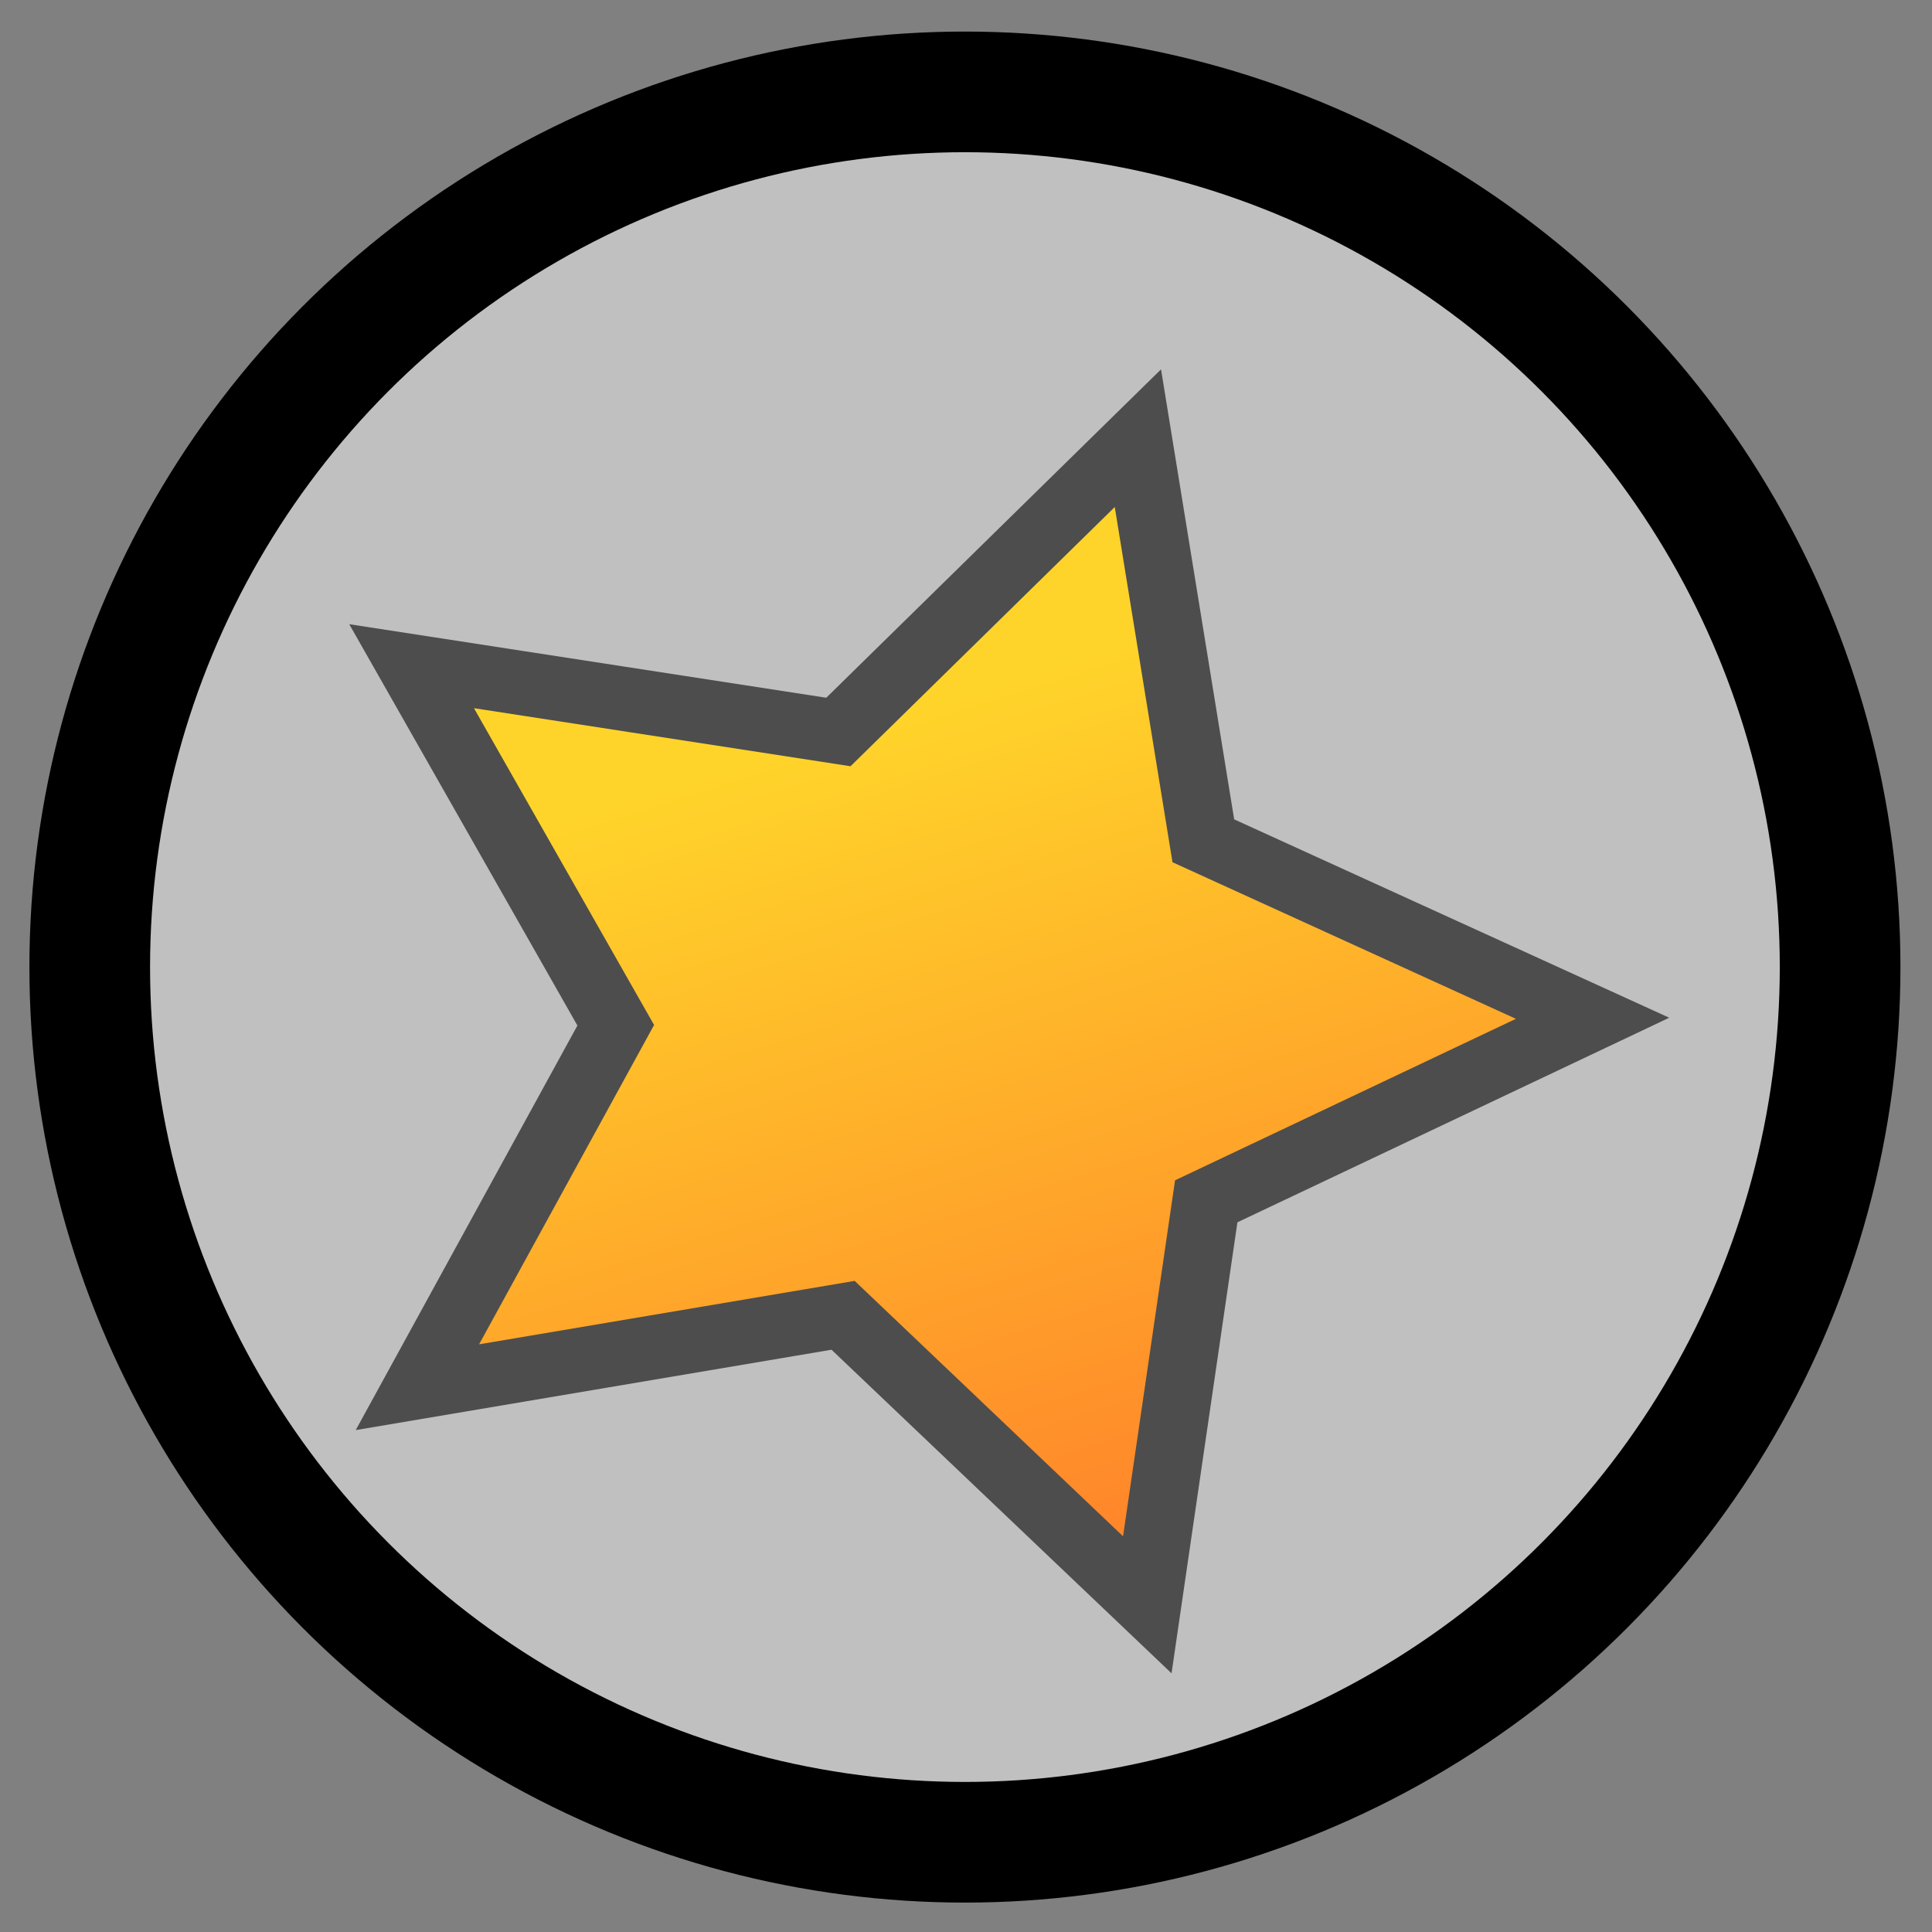 <?xml version="1.0" encoding="UTF-8" standalone="no"?>
<!-- Created with Inkscape (http://www.inkscape.org/) -->

<svg
   xmlns:dc="http://purl.org/dc/elements/1.1/"
   xmlns:cc="http://creativecommons.org/ns#"
   xmlns:rdf="http://www.w3.org/1999/02/22-rdf-syntax-ns#"
   xmlns:svg="http://www.w3.org/2000/svg"
   xmlns="http://www.w3.org/2000/svg"
   xmlns:xlink="http://www.w3.org/1999/xlink"
   xmlns:sodipodi="http://sodipodi.sourceforge.net/DTD/sodipodi-0.dtd"
   xmlns:inkscape="http://www.inkscape.org/namespaces/inkscape"
   width="512"
   height="512"
   viewBox="0 0 135.467 135.467"
   version="1.1"
   id="svg2104"
   inkscape:version="0.92.2 (5c3e80d, 2017-08-06)"
   sodipodi:docname="icon-perform.svg">
  <rect x="0" y="0" width="135.467" height="135.467" fill="#808080" stroke="none"/>
  <defs
     id="defs2098">
    <linearGradient
       inkscape:collect="always"
       id="linearGradient2685">
      <stop
         style="stop-color:#ffd42a;stop-opacity:1;"
         offset="0"
         id="stop2681" />
      <stop
         style="stop-color:#ff7f2a;stop-opacity:1"
         offset="1"
         id="stop2683" />
    </linearGradient>
    <linearGradient
       inkscape:collect="always"
       xlink:href="#linearGradient2685"
       id="linearGradient2687"
       x1="568.553"
       y1="435.577"
       x2="628.553"
       y2="615.577"
       gradientUnits="userSpaceOnUse" />
  </defs>
  <sodipodi:namedview
     id="base"
     pagecolor="#ffffff"
     bordercolor="#666666"
     borderopacity="1.0"
     inkscape:pageopacity="0.0"
     inkscape:pageshadow="2"
     inkscape:zoom="0.35"
     inkscape:cx="-118.57143"
     inkscape:cy="560"
     inkscape:document-units="mm"
     inkscape:current-layer="layer1"
     showgrid="false"
     units="px"
     inkscape:window-width="1920"
     inkscape:window-height="1001"
     inkscape:window-x="-9"
     inkscape:window-y="-9"
     inkscape:window-maximized="1" />
  <g
     inkscape:label="Layer 1"
     inkscape:groupmode="layer"
     id="layer1"
     transform="translate(0,-161.533)">
    <circle
       style="fill:#ffffff;fill-opacity:0.502;stroke:#000000;stroke-width:8.46;stroke-miterlimit:4;stroke-dasharray:none;stroke-opacity:1"
       id="path2985-6-2-6-0"
       inkscape:export-filename="C:\Temp\SVN\scalex\trunk\Web\images\icons\band.png"
       inkscape:export-xdpi="9.2627468"
       inkscape:export-ydpi="9.2627468"
       cx="67.658"
       cy="229.342"
       r="61.366" />
    <path
       sodipodi:type="star"
       style="opacity:1;fill:url(#linearGradient2687);fill-opacity:1;stroke:#4d4d4d;stroke-width:13.181;stroke-miterlimit:4;stroke-dasharray:none;stroke-opacity:1"
       id="path2082"
       sodipodi:sides="5"
       sodipodi:cx="588.55255"
       sodipodi:cy="495.57684"
       sodipodi:r1="126.49111"
       sodipodi:r2="63.245552"
       sodipodi:arg1="1.2490458"
       sodipodi:arg2="1.8773643"
       inkscape:flatsided="false"
       inkscape:rounded="0"
       inkscape:randomized="0"
       d="m 628.553,615.577 -59.087,-59.703 -82.679,14.828 38.522,-74.644 -39.651,-74.051 82.895,13.571 58.174,-60.593 12.709,83.031 75.604,36.602 -75.04,37.746 z"
       inkscape:transform-center-x="-16.115761"
       inkscape:transform-center-y="-0.38148295"
       transform="matrix(0.361,0,0,0.34,-146.462,64.762)" />
  </g>
</svg>

